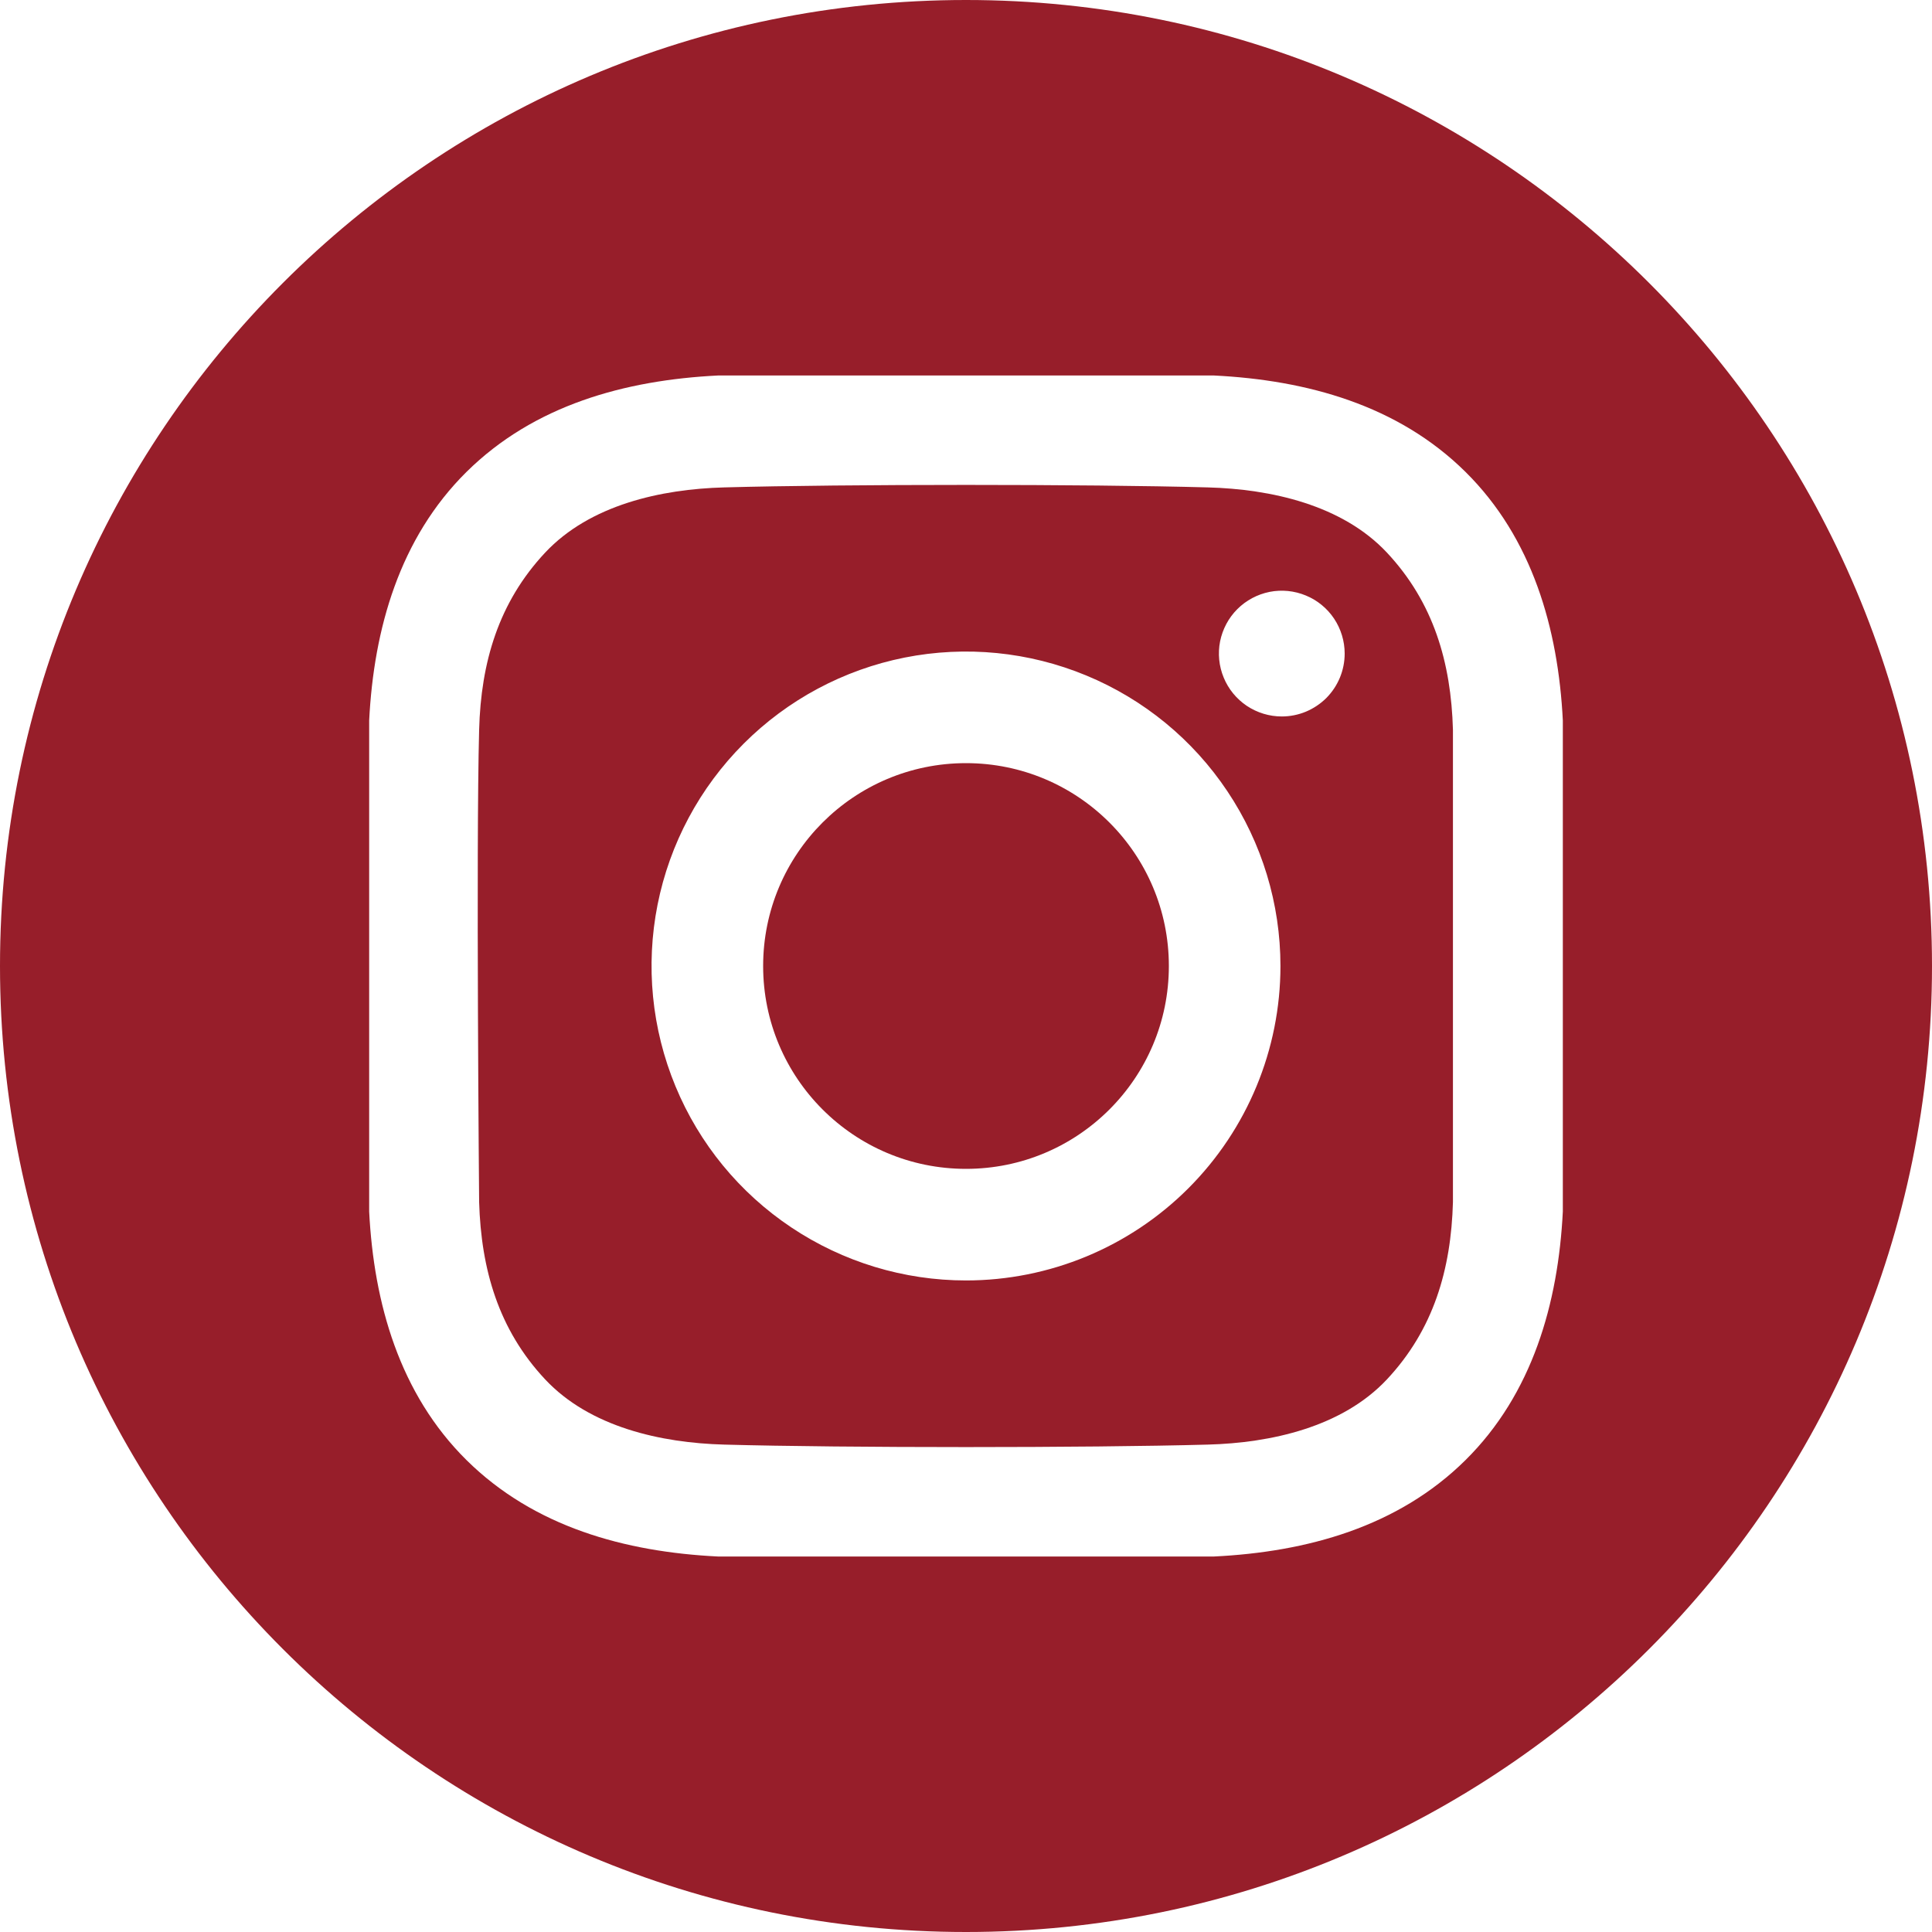 <svg width="25" height="25" viewBox="0 0 25 25" fill="none" xmlns="http://www.w3.org/2000/svg">
<path d="M12.5 15.125C13.95 15.125 15.125 13.95 15.125 12.5C15.125 11.05 13.95 9.875 12.5 9.875C11.05 9.875 9.875 11.05 9.875 12.5C9.875 13.95 11.05 15.125 12.5 15.125Z" fill="#971E2A"/>
<path d="M12.5 0C5.596 0 0 5.596 0 12.5C0 19.404 5.596 25 12.5 25C19.404 25 25 19.404 25 12.5C25 5.596 19.404 0 12.5 0ZM20.223 15.677C20.163 16.866 19.829 18.037 18.963 18.894C18.089 19.759 16.911 20.082 15.711 20.141H9.289C8.089 20.082 6.912 19.759 6.037 18.894C5.171 18.037 4.837 16.866 4.777 15.677V9.323C4.837 8.135 5.171 6.963 6.037 6.106C6.912 5.241 8.089 4.919 9.289 4.859H15.711C16.911 4.919 18.088 5.241 18.963 6.106C19.829 6.963 20.163 8.135 20.223 9.323L20.223 15.677Z" fill="#971E2A"/>
<path d="M15.63 6.307C14.066 6.264 10.935 6.264 9.37 6.307C8.556 6.329 7.634 6.532 7.054 7.151C6.451 7.795 6.223 8.573 6.2 9.444C6.159 10.971 6.2 15.556 6.2 15.556C6.226 16.427 6.451 17.205 7.054 17.849C7.634 18.468 8.556 18.671 9.37 18.693C10.935 18.736 14.066 18.736 15.63 18.693C16.444 18.671 17.367 18.468 17.947 17.849C18.55 17.205 18.777 16.427 18.801 15.556V9.444C18.777 8.573 18.55 7.795 17.947 7.151C17.367 6.532 16.444 6.329 15.63 6.307ZM12.5 16.569C11.695 16.569 10.909 16.33 10.24 15.883C9.57 15.436 9.049 14.801 8.741 14.057C8.433 13.314 8.352 12.496 8.509 11.706C8.666 10.917 9.054 10.192 9.623 9.623C10.192 9.054 10.917 8.666 11.706 8.509C12.496 8.352 13.314 8.433 14.057 8.741C14.801 9.049 15.436 9.57 15.883 10.24C16.33 10.909 16.569 11.695 16.569 12.5C16.569 13.579 16.14 14.614 15.377 15.377C14.614 16.14 13.579 16.569 12.5 16.569ZM16.586 9.271C16.425 9.271 16.268 9.223 16.134 9.134C16 9.044 15.896 8.917 15.835 8.769C15.773 8.62 15.757 8.456 15.788 8.299C15.82 8.141 15.897 7.996 16.011 7.882C16.125 7.768 16.27 7.691 16.428 7.659C16.585 7.628 16.749 7.644 16.898 7.706C17.047 7.767 17.174 7.872 17.263 8.005C17.352 8.139 17.4 8.296 17.4 8.457C17.4 8.564 17.379 8.67 17.338 8.769C17.297 8.868 17.237 8.957 17.162 9.033C17.086 9.108 16.996 9.168 16.898 9.209C16.799 9.25 16.693 9.271 16.586 9.271Z" fill="#971E2A"/>
</svg>
